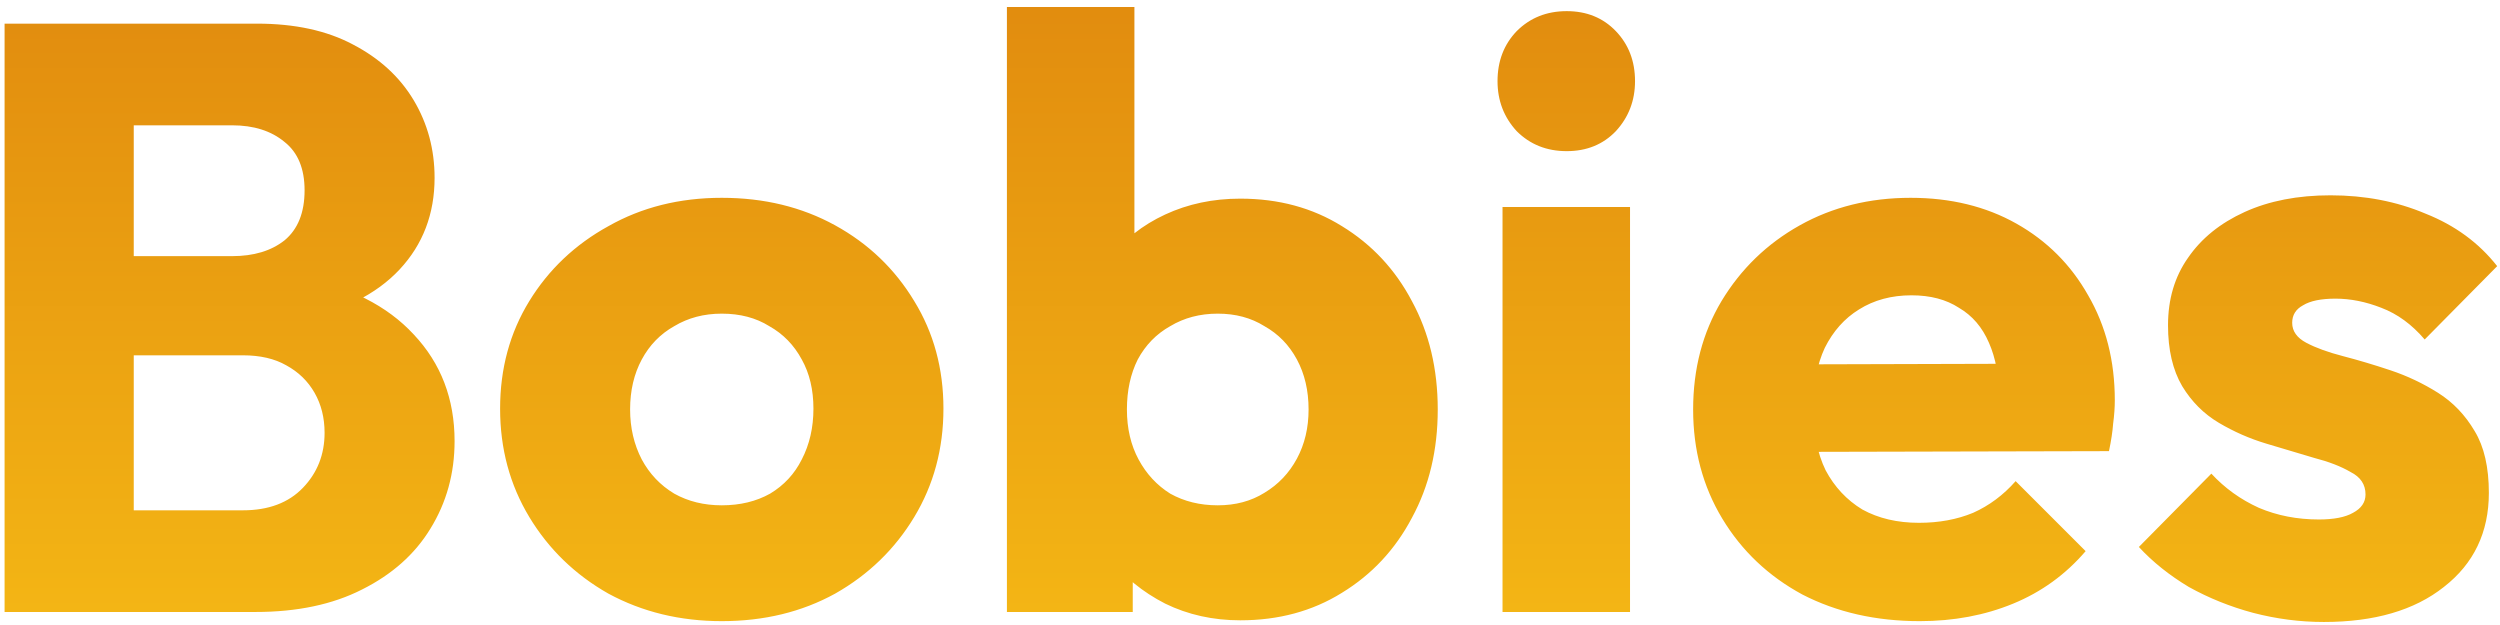<svg width="192" height="48" viewBox="0 0 192 48" fill="none" xmlns="http://www.w3.org/2000/svg">
<path d="M8.032 47V39.192H18.656C20.619 39.192 22.155 38.616 23.264 37.464C24.373 36.312 24.928 34.904 24.928 33.24C24.928 32.088 24.672 31.064 24.16 30.168C23.648 29.272 22.923 28.568 21.984 28.056C21.088 27.544 19.979 27.288 18.656 27.288H8.032V19.672H17.824C19.488 19.672 20.832 19.267 21.856 18.456C22.88 17.603 23.392 16.323 23.392 14.616C23.392 12.952 22.88 11.715 21.856 10.904C20.832 10.051 19.488 9.624 17.824 9.624H8.032V1.816H19.744C22.645 1.816 25.099 2.349 27.104 3.416C29.152 4.483 30.709 5.912 31.776 7.704C32.843 9.496 33.376 11.48 33.376 13.656C33.376 16.429 32.48 18.776 30.688 20.696C28.896 22.616 26.251 23.939 22.752 24.664L23.008 21.272C26.805 21.997 29.728 23.469 31.776 25.688C33.867 27.907 34.912 30.637 34.912 33.88C34.912 36.355 34.293 38.595 33.056 40.6C31.861 42.563 30.112 44.12 27.808 45.272C25.547 46.424 22.816 47 19.616 47H8.032ZM0.352 47V1.816H10.272V47H0.352ZM55.432 47.704C52.232 47.704 49.331 47 46.728 45.592C44.168 44.141 42.141 42.179 40.648 39.704C39.155 37.229 38.408 34.456 38.408 31.384C38.408 28.312 39.155 25.56 40.648 23.128C42.141 20.696 44.168 18.776 46.728 17.368C49.288 15.917 52.189 15.192 55.432 15.192C58.675 15.192 61.576 15.896 64.136 17.304C66.696 18.712 68.723 20.653 70.216 23.128C71.709 25.56 72.456 28.312 72.456 31.384C72.456 34.456 71.709 37.229 70.216 39.704C68.723 42.179 66.696 44.141 64.136 45.592C61.576 47 58.675 47.704 55.432 47.704ZM55.432 38.808C56.84 38.808 58.077 38.509 59.144 37.912C60.211 37.272 61.021 36.397 61.576 35.288C62.173 34.136 62.472 32.835 62.472 31.384C62.472 29.933 62.173 28.675 61.576 27.608C60.979 26.499 60.147 25.645 59.08 25.048C58.056 24.408 56.84 24.088 55.432 24.088C54.067 24.088 52.851 24.408 51.784 25.048C50.717 25.645 49.885 26.499 49.288 27.608C48.691 28.717 48.392 29.997 48.392 31.448C48.392 32.856 48.691 34.136 49.288 35.288C49.885 36.397 50.717 37.272 51.784 37.912C52.851 38.509 54.067 38.808 55.432 38.808ZM95.251 47.64C93.16 47.64 91.24 47.213 89.491 46.36C87.742 45.464 86.312 44.291 85.203 42.84C84.094 41.347 83.454 39.683 83.283 37.848V24.728C83.454 22.893 84.094 21.272 85.203 19.864C86.312 18.413 87.742 17.283 89.491 16.472C91.24 15.661 93.16 15.256 95.251 15.256C98.195 15.256 100.798 15.96 103.059 17.368C105.363 18.776 107.155 20.696 108.435 23.128C109.758 25.56 110.419 28.333 110.419 31.448C110.419 34.563 109.758 37.336 108.435 39.768C107.155 42.2 105.363 44.12 103.059 45.528C100.798 46.936 98.195 47.64 95.251 47.64ZM77.331 47V0.536H87.123V23.512L85.523 31.064L86.995 38.616V47H77.331ZM93.523 38.808C94.888 38.808 96.083 38.488 97.107 37.848C98.174 37.208 99.006 36.333 99.603 35.224C100.2 34.115 100.499 32.856 100.499 31.448C100.499 29.997 100.2 28.717 99.603 27.608C99.006 26.499 98.174 25.645 97.107 25.048C96.083 24.408 94.888 24.088 93.523 24.088C92.158 24.088 90.942 24.408 89.875 25.048C88.808 25.645 87.976 26.499 87.379 27.608C86.824 28.717 86.547 29.997 86.547 31.448C86.547 32.899 86.846 34.179 87.443 35.288C88.04 36.397 88.851 37.272 89.875 37.912C90.942 38.509 92.158 38.808 93.523 38.808ZM115.394 47V15.896H125.186V47H115.394ZM120.322 11.608C118.786 11.608 117.506 11.096 116.482 10.072C115.5 9.005 115.01 7.725 115.01 6.232C115.01 4.696 115.5 3.416 116.482 2.392C117.506 1.368 118.786 0.856 120.322 0.856C121.858 0.856 123.116 1.368 124.098 2.392C125.079 3.416 125.57 4.696 125.57 6.232C125.57 7.725 125.079 9.005 124.098 10.072C123.116 11.096 121.858 11.608 120.322 11.608ZM147.441 47.704C144.07 47.704 141.062 47.021 138.417 45.656C135.814 44.248 133.766 42.307 132.273 39.832C130.78 37.357 130.033 34.563 130.033 31.448C130.033 28.333 130.758 25.56 132.209 23.128C133.702 20.653 135.708 18.712 138.225 17.304C140.742 15.896 143.58 15.192 146.737 15.192C149.809 15.192 152.518 15.853 154.865 17.176C157.212 18.499 159.046 20.333 160.369 22.68C161.734 25.027 162.417 27.715 162.417 30.744C162.417 31.299 162.374 31.896 162.289 32.536C162.246 33.133 162.14 33.837 161.969 34.648L135.153 34.712V27.992L157.809 27.928L153.585 30.744C153.542 28.952 153.265 27.48 152.753 26.328C152.241 25.133 151.473 24.237 150.449 23.64C149.468 23 148.252 22.68 146.801 22.68C145.265 22.68 143.921 23.043 142.769 23.768C141.66 24.451 140.785 25.432 140.145 26.712C139.548 27.992 139.249 29.549 139.249 31.384C139.249 33.219 139.569 34.797 140.209 36.12C140.892 37.4 141.83 38.403 143.025 39.128C144.262 39.811 145.713 40.152 147.377 40.152C148.913 40.152 150.3 39.896 151.537 39.384C152.774 38.829 153.862 38.019 154.801 36.952L160.177 42.328C158.641 44.12 156.785 45.464 154.609 46.36C152.433 47.256 150.044 47.704 147.441 47.704ZM178.472 47.768C176.637 47.768 174.824 47.533 173.032 47.064C171.282 46.595 169.64 45.933 168.104 45.08C166.61 44.184 165.33 43.16 164.264 42.008L169.832 36.376C170.856 37.485 172.072 38.36 173.48 39C174.888 39.597 176.424 39.896 178.088 39.896C179.24 39.896 180.114 39.725 180.712 39.384C181.352 39.043 181.672 38.573 181.672 37.976C181.672 37.208 181.288 36.632 180.52 36.248C179.794 35.821 178.856 35.459 177.704 35.16C176.552 34.819 175.336 34.456 174.056 34.072C172.775 33.688 171.56 33.155 170.408 32.472C169.256 31.789 168.317 30.851 167.592 29.656C166.866 28.419 166.504 26.861 166.504 24.984C166.504 22.979 167.016 21.251 168.04 19.8C169.064 18.307 170.514 17.133 172.392 16.28C174.269 15.427 176.466 15 178.984 15C181.629 15 184.061 15.469 186.28 16.408C188.541 17.304 190.376 18.648 191.784 20.44L186.216 26.072C185.234 24.92 184.125 24.109 182.888 23.64C181.693 23.171 180.52 22.936 179.368 22.936C178.258 22.936 177.426 23.107 176.872 23.448C176.317 23.747 176.04 24.195 176.04 24.792C176.04 25.432 176.402 25.944 177.128 26.328C177.853 26.712 178.792 27.053 179.944 27.352C181.096 27.651 182.312 28.013 183.592 28.44C184.872 28.867 186.088 29.443 187.24 30.168C188.392 30.893 189.33 31.875 190.056 33.112C190.781 34.307 191.144 35.885 191.144 37.848C191.144 40.877 189.992 43.288 187.688 45.08C185.426 46.872 182.354 47.768 178.472 47.768Z" fill="url(#paint0_linear_1168_3060)"/>
<defs>
<linearGradient id="paint0_linear_1168_3060" x1="94.5" y1="-17" x2="94.5" y2="64" gradientUnits="userSpaceOnUse">
<stop stop-color="#DB7D0C"/>
<stop offset="1" stop-color="#FAC417"/>
</linearGradient>
</defs>
</svg>
